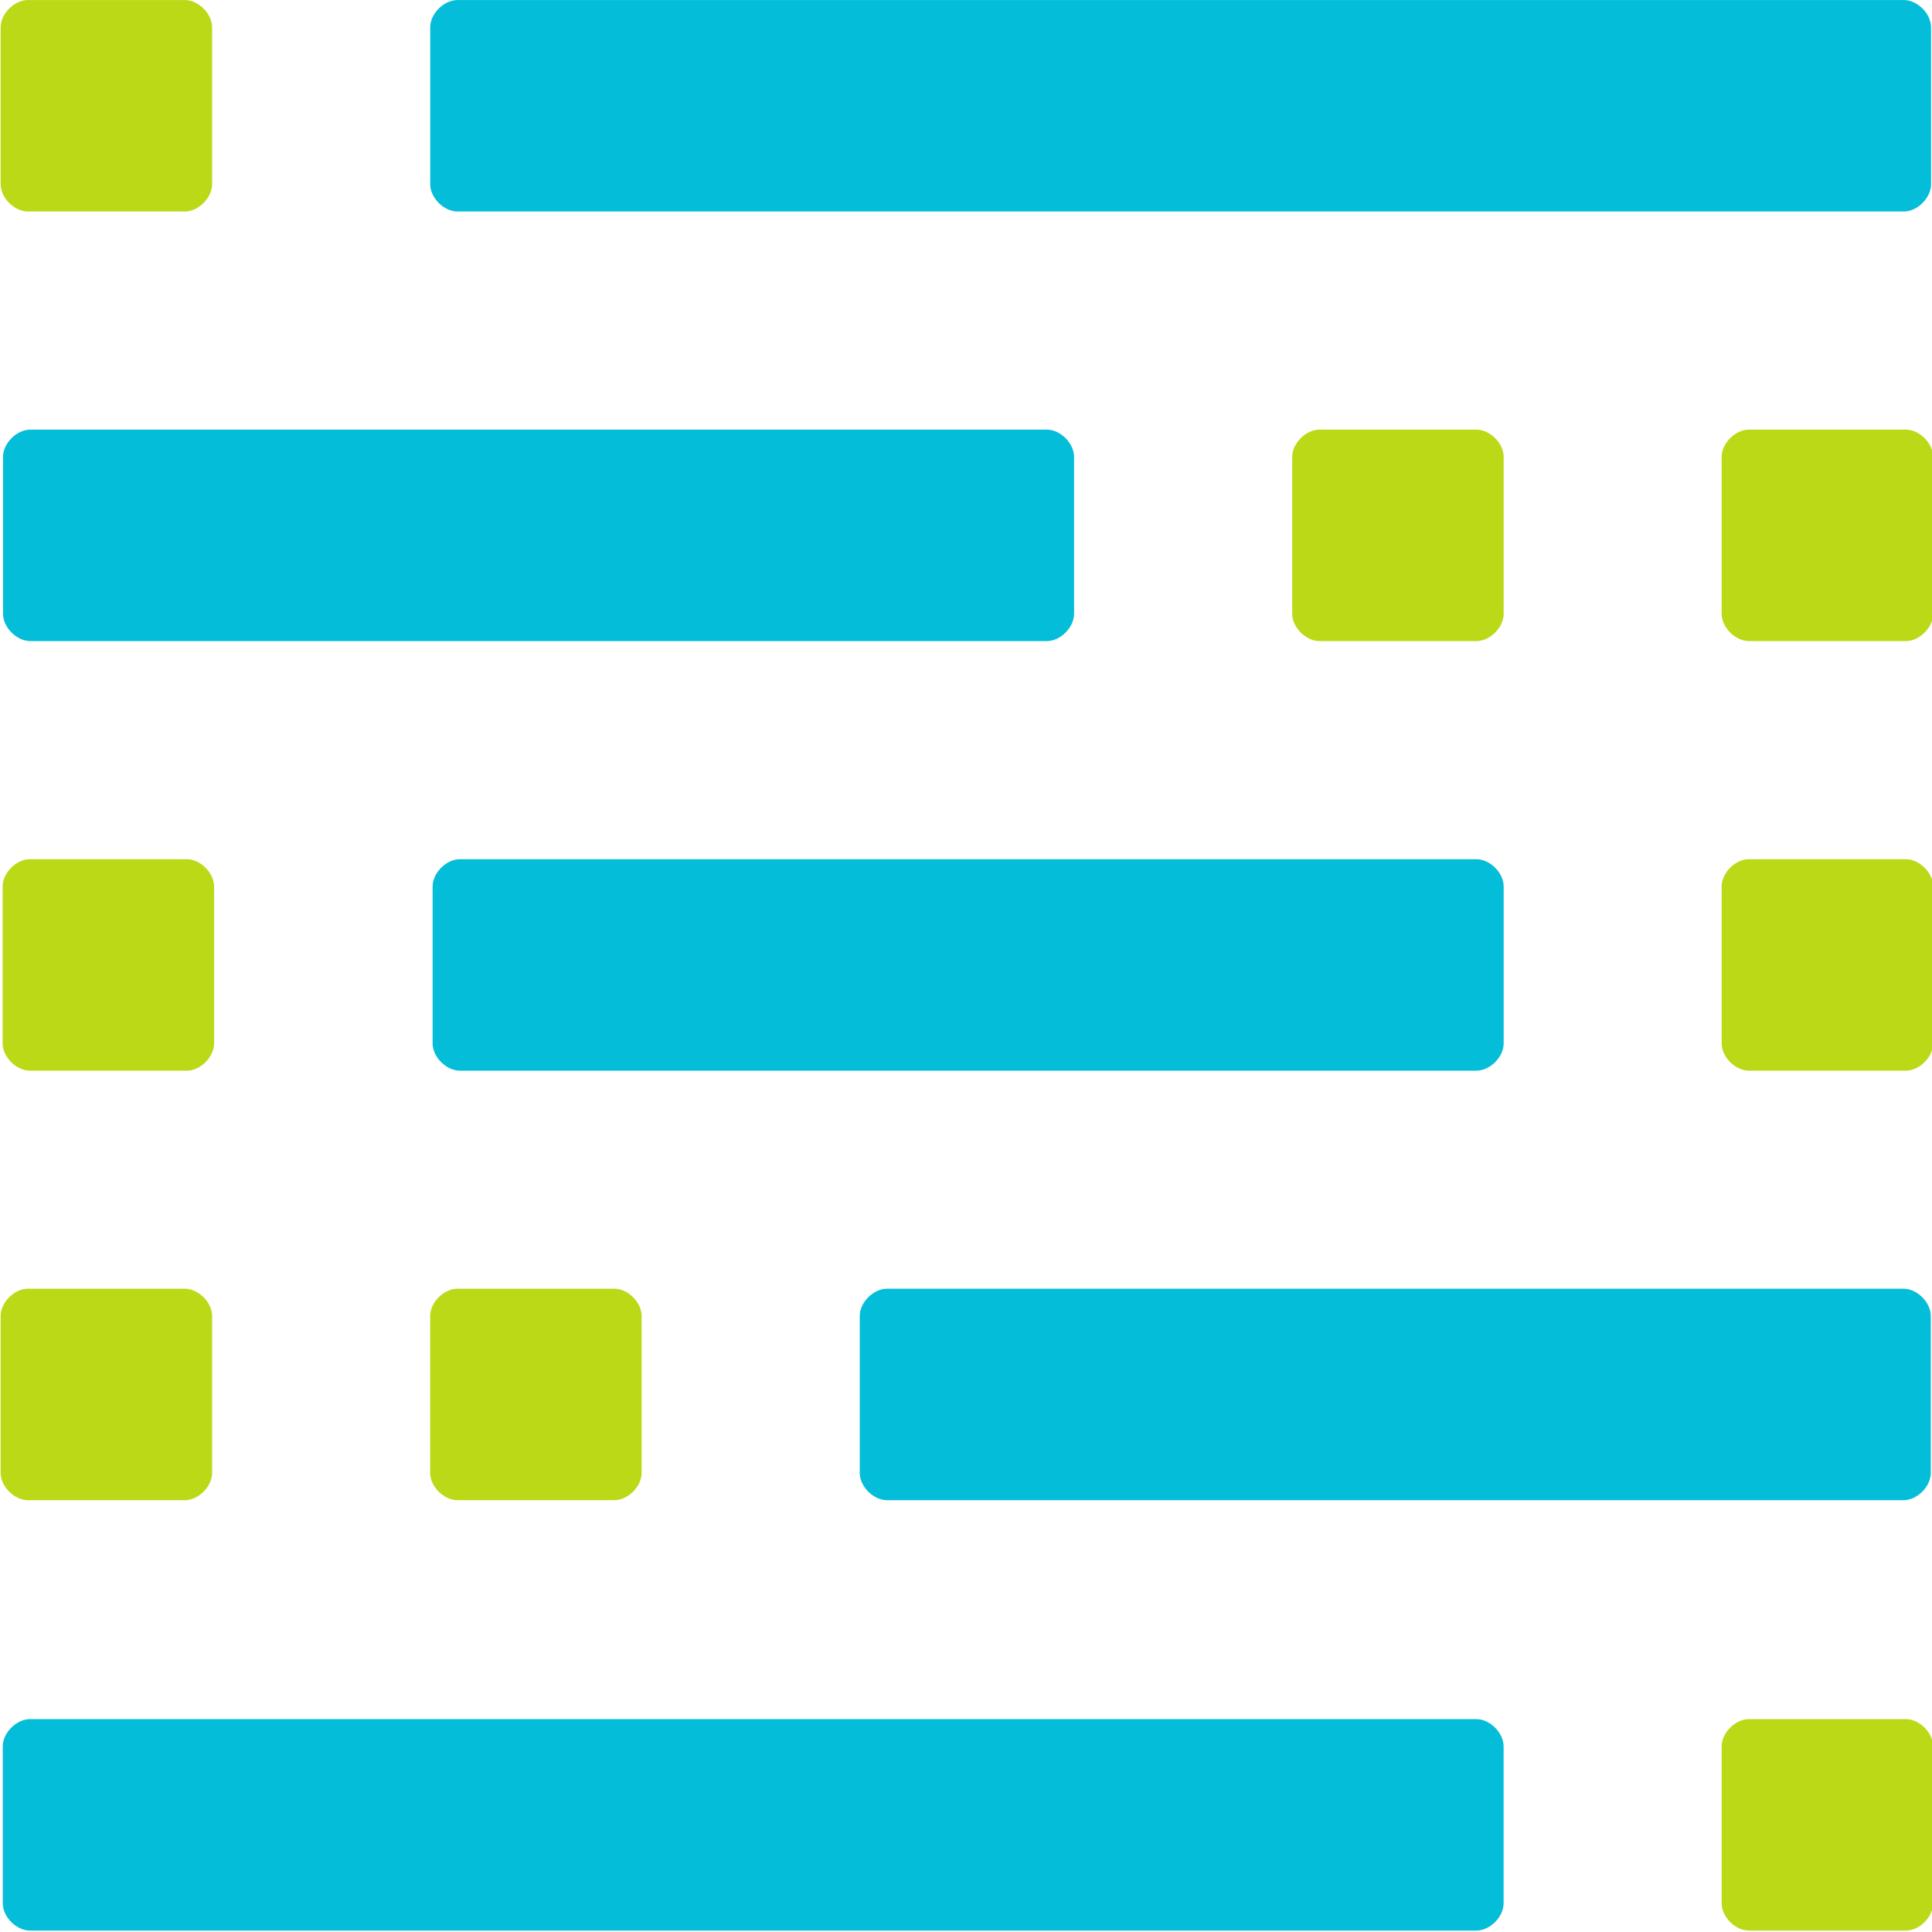 <svg id="svg3355" xmlns:cc="http://creativecommons.org/ns#" xmlns:dc="http://purl.org/dc/elements/1.1/" xmlns:rdf="http://www.w3.org/1999/02/22-rdf-syntax-ns#" xmlns:svg="http://www.w3.org/2000/svg" xmlns="http://www.w3.org/2000/svg" xmlns:xlink="http://www.w3.org/1999/xlink" viewBox="0 0 35.4 35.4" style="enable-background:new 0 0 35.4 35.4"><style>.st0{clip-path:url(#SVGID_2_)}.st1{fill:#bcd918}.st2{fill:#04bdd9}</style><g id="g3363" transform="matrix(1.25,0,0,-1.25,-106.302,194.883)"><g id="g3367"><defs><path id="SVGID_1_" d="M-35.4-35.4h354.3v354.3H-35.4z"/></defs><clipPath id="SVGID_2_"><use xlink:href="#SVGID_1_" style="overflow:visible"/></clipPath><g id="g3369" class="st0"><g id="g3375" transform="translate(85.451,155.906)"><path id="path3377" class="st1" d="M0 0h2.3c.2.0.4-.2.4-.4v-2.3c0-.2-.2-.4-.4-.4H0c-.2.0-.4.2-.4.4v2.3C-.4-.2-.2.0.0.0"/></g><g id="g3379" transform="translate(91.748,155.906)"><path id="path3381" class="st2" d="M0 0h21.2c.2.0.4-.2.4-.4v-2.3c0-.2-.2-.4-.4-.4H0c-.2.0-.4.2-.4.4v2.3C-.4-.2-.2.0.0.0"/></g><g id="g3383" transform="translate(112.978,149.609)"><path id="path3385" class="st1" d="M0 0h-2.3c-.2.0-.4-.2-.4-.4v-2.3c0-.2.2-.4.4-.4H0c.2.0.4.2.4.4v2.3C.4-.2.2.0.0.0"/></g><g id="g3387" transform="translate(100.386,149.609)"><path id="path3389" class="st2" d="M0 0h-14.9c-.2.0-.4-.2-.4-.4v-2.3c0-.2.2-.4.4-.4H0c.2.0.4.2.4.4v2.3C.4-.2.2.0.0.0"/></g><g id="g3391" transform="translate(106.683,149.609)"><path id="path3393" class="st1" d="M0 0h-2.3c-.2.0-.4-.2-.4-.4v-2.3c0-.2.2-.4.4-.4H0c.2.0.4.2.4.4v2.3C.4-.2.2.0.0.0"/></g><g id="g3395" transform="translate(106.683,143.312)"><path id="path3397" class="st2" d="M0 0h-14.9c-.2.0-.4-.2-.4-.4v-2.3c0-.2.2-.4.4-.4H0c.2.0.4.2.4.4v2.3C.4-.2.2.0.0.0"/></g><g id="g3399" transform="translate(112.978,143.312)"><path id="path3401" class="st1" d="M0 0h-2.3c-.2.0-.4-.2-.4-.4v-2.3c0-.2.2-.4.4-.4H0c.2.0.4.2.4.4v2.3C.4-.2.2.0.0.0"/></g><g id="g3403" transform="translate(87.78,143.312)"><path id="path3405" class="st1" d="M0 0h-2.3c-.2.0-.4-.2-.4-.4v-2.3c0-.2.2-.4.4-.4H0c.2.0.4.2.4.4v2.3C.4-.2.2.0.0.0"/></g><g id="g3407" transform="translate(85.451,137.016)"><path id="path3409" class="st1" d="M0 0h2.3c.2.0.4-.2.4-.4v-2.3c0-.2-.2-.4-.4-.4H0c-.2.0-.4.2-.4.4v2.3C-.4-.2-.2.0.0.0"/></g><g id="g3411" transform="translate(98.044,137.016)"><path id="path3413" class="st2" d="M0 0h14.9c.2.0.4-.2.4-.4v-2.3c0-.2-.2-.4-.4-.4H0c-.2.0-.4.2-.4.4v2.3C-.4-.2-.2.0.0.0"/></g><g id="g3415" transform="translate(91.747,137.016)"><path id="path3417" class="st1" d="M0 0h2.3c.2.0.4-.2.4-.4v-2.3c0-.2-.2-.4-.4-.4H0c-.2.0-.4.2-.4.4v2.3C-.4-.2-.2.0.0.0"/></g><g id="g3419" transform="translate(112.978,130.707)"><path id="path3421" class="st1" d="M0 0h-2.3c-.2.0-.4-.2-.4-.4v-2.3c0-.2.2-.4.4-.4H0c.2.0.4.2.4.4v2.3C.4-.2.2.0.0.0"/></g><g id="g3423" transform="translate(106.682,130.707)"><path id="path3425" class="st2" d="M0 0h-21.2c-.2.0-.4-.2-.4-.4v-2.3c0-.2.2-.4.4-.4H0c.2.0.4.2.4.4v2.3C.4-.2.2.0.0.0"/></g></g></g></g></svg>